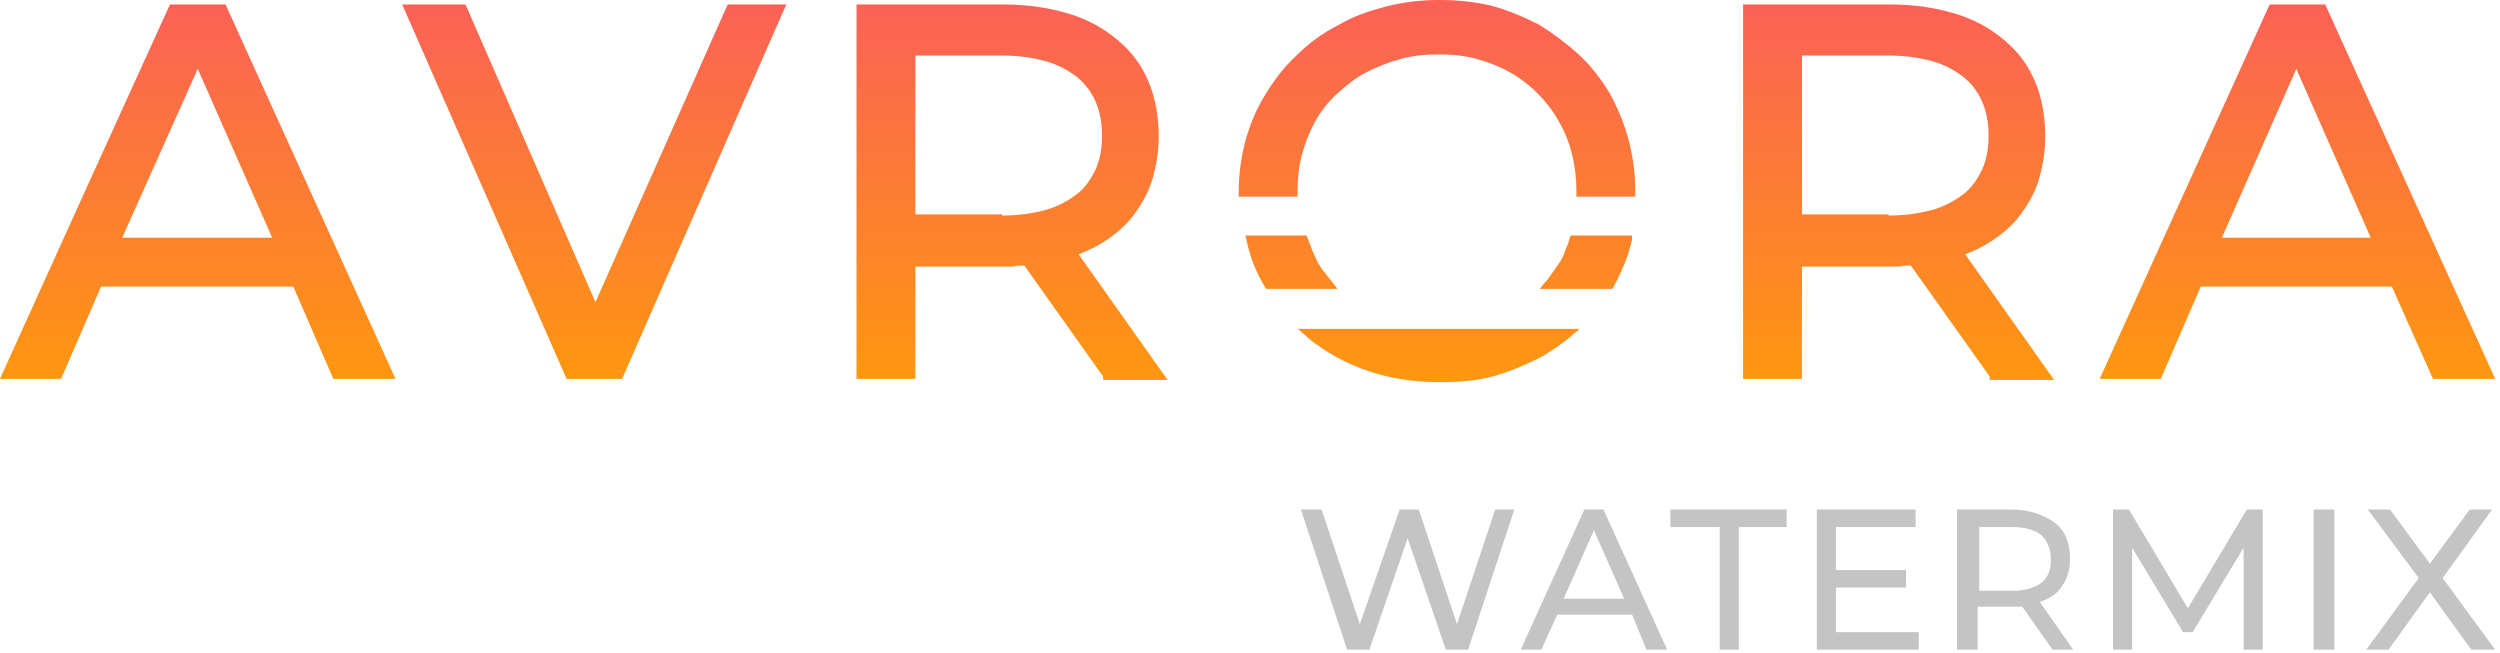 <svg width="157" height="41" viewBox="0 0 157 41" fill="none" xmlns="http://www.w3.org/2000/svg">
<path d="M102.498 38.6H97.798L96.798 40.8H95.498L99.498 32H100.698L104.698 40.8H103.398L102.498 38.6ZM95.098 32L92.198 40.8H90.798L88.398 33.8L85.998 40.8H84.598L81.698 32H82.998L85.398 39.2L87.898 32H89.098L91.498 39.2L93.898 32H95.098ZM155.198 40.8L152.598 37.2L149.998 40.8H148.598L151.898 36.3L148.698 32H150.098L152.598 35.4L155.098 32H156.498L153.398 36.3L156.698 40.8H155.198ZM145.298 32H146.598V40.8H145.298V32ZM140.898 40.8V34.4L137.698 39.7H137.098L133.898 34.4V40.8H132.698V32H133.698L137.398 38.2L141.098 32H142.098V40.8H140.898ZM128.898 40.8L126.998 38.1C126.798 38.1 126.598 38.1 126.398 38.1H124.198V40.8H122.898V32H126.298C127.398 32 128.298 32.3 128.998 32.8C129.698 33.3 129.998 34.1 129.998 35.1C129.998 35.8 129.798 36.4 129.498 36.8C129.198 37.3 128.698 37.6 128.098 37.8L130.198 40.8H128.898ZM126.398 37.1C127.198 37.1 127.798 36.9 128.198 36.6C128.598 36.3 128.798 35.8 128.798 35.1C128.798 34.5 128.598 34 128.198 33.6C127.798 33.3 127.198 33.1 126.398 33.1H124.298V37.1H126.398ZM120.498 39.7V40.8H114.098V32H120.298V33.1H115.298V35.8H119.698V36.9H115.298V39.7H120.498ZM107.898 33.1H104.898V32H112.198V33.1H109.198V40.8H107.998V33.1H107.898ZM101.998 37.6L100.098 33.3L98.198 37.6H101.998Z" fill="#C4C4C4"/>
<path fill-rule="evenodd" clip-rule="evenodd" d="M150.209 18H138.209L135.698 23.791H131.86C135.419 15.977 138.977 8.093 142.535 0.279H146.023C149.581 8.093 153.14 15.977 156.698 23.791H152.791L150.209 18ZM90.488 0H90.349C89.163 0 88.116 0.14 87 0.419C85.954 0.698 84.907 1.047 84 1.605C83.023 2.093 82.186 2.721 81.419 3.488C80.651 4.186 80.023 5.023 79.465 5.93C78.907 6.837 78.488 7.814 78.209 8.86C77.93 9.907 77.791 10.954 77.791 12.07V12.139V12.349H81.488V12.07C81.488 11.233 81.558 10.465 81.767 9.698C81.977 8.93 82.256 8.233 82.605 7.605C82.954 6.977 83.442 6.349 84 5.86C84.558 5.372 85.116 4.884 85.814 4.535C86.512 4.186 87.209 3.907 87.977 3.698C88.744 3.488 89.512 3.419 90.349 3.419C91.186 3.419 91.954 3.488 92.721 3.698C93.488 3.907 94.186 4.186 94.814 4.535C95.442 4.884 96.07 5.372 96.558 5.86C97.046 6.349 97.535 6.977 97.884 7.605C98.651 8.93 99 10.395 99 12.07V12.349H102.698V12.07C102.698 10.954 102.558 9.837 102.279 8.791C102 7.744 101.581 6.767 101.093 5.86C100.535 4.953 99.907 4.116 99.139 3.419C98.372 2.721 97.535 2.093 96.628 1.535C95.651 1.047 94.674 0.628 93.628 0.349C92.721 0.14 91.605 0 90.488 0ZM18.419 18H6.349L3.837 23.791H0C3.558 15.907 7.116 8.093 10.674 0.279H14.163C17.721 8.093 21.279 15.977 24.837 23.791H20.93L18.419 18ZM17.093 14.93L12.419 4.326L7.674 14.93H17.093ZM49.256 0.558L39.07 23.791H35.581L25.256 0.279H29.233L37.395 18.977L45.698 0.279H49.395L49.256 0.558ZM69.279 23.651L64.326 16.674C64.046 16.674 63.837 16.674 63.628 16.744C63.349 16.744 63.139 16.744 63 16.744H57.488V23.791H53.791V0.279H63C64.535 0.279 65.861 0.488 67.046 0.837C68.233 1.186 69.279 1.744 70.186 2.512C71.093 3.279 71.721 4.116 72.139 5.163C72.558 6.14 72.767 7.326 72.767 8.581C72.767 9.488 72.628 10.326 72.419 11.093C72.209 11.861 71.861 12.558 71.372 13.256C70.954 13.884 70.395 14.442 69.698 14.93C69.139 15.349 68.442 15.698 67.744 15.977L73.326 23.86H69.279V23.651ZM62.93 13.535C63.977 13.535 64.884 13.395 65.651 13.186C66.419 12.977 67.046 12.628 67.605 12.209C68.163 11.791 68.512 11.233 68.791 10.674C69.07 10.046 69.209 9.349 69.209 8.512C69.209 6.907 68.651 5.651 67.605 4.814C67.046 4.395 66.419 4.047 65.651 3.837C64.884 3.628 63.977 3.488 62.93 3.488H57.488V13.465H62.93V13.535ZM90.419 24C88.046 24 85.954 23.512 84 22.465C83.651 22.256 83.233 22.047 82.884 21.767C82.535 21.558 82.186 21.279 81.907 21L81.488 20.651H99.209L98.791 21C98.512 21.279 98.163 21.488 97.814 21.767C97.465 21.977 97.116 22.256 96.698 22.465C95.721 22.953 94.744 23.372 93.698 23.651C92.651 23.93 91.535 24 90.419 24ZM79.465 18.07C78.907 17.163 78.488 16.116 78.279 15.07L78.209 14.791H82.046L82.116 14.93C82.186 15.209 82.326 15.419 82.395 15.698C82.535 15.977 82.605 16.186 82.744 16.465C82.884 16.674 83.023 16.953 83.233 17.163C83.372 17.372 83.581 17.581 83.721 17.791L84 18.14H79.535L79.465 18.07ZM102.488 15.07C102.349 15.628 102.209 16.116 102 16.605C101.791 17.093 101.581 17.581 101.302 18.07L101.233 18.14H96.698L96.977 17.791C97.186 17.581 97.326 17.372 97.465 17.163C97.605 16.953 97.814 16.674 97.954 16.465C98.093 16.256 98.233 15.977 98.302 15.698C98.442 15.419 98.512 15.209 98.581 14.93L98.651 14.791H102.488V15.07ZM124.953 23.651L120 16.674C119.721 16.674 119.512 16.674 119.302 16.744C119.023 16.744 118.814 16.744 118.674 16.744H113.163V23.791H109.465V0.279H118.674C120.209 0.279 121.535 0.488 122.721 0.837C123.907 1.186 124.953 1.744 125.86 2.512C126.767 3.279 127.395 4.116 127.814 5.163C128.233 6.14 128.442 7.326 128.442 8.581C128.442 9.488 128.302 10.326 128.093 11.093C127.884 11.861 127.535 12.558 127.047 13.256C126.628 13.884 126.07 14.442 125.372 14.93C124.814 15.349 124.116 15.698 123.419 15.977L129 23.86H124.953V23.651ZM118.605 13.535C119.651 13.535 120.558 13.395 121.326 13.186C122.093 12.977 122.721 12.628 123.279 12.209C123.837 11.791 124.186 11.233 124.465 10.674C124.744 10.046 124.884 9.349 124.884 8.512C124.884 6.907 124.326 5.651 123.279 4.814C122.721 4.395 122.093 4.047 121.326 3.837C120.558 3.628 119.651 3.488 118.605 3.488H113.163V13.465H118.605V13.535ZM148.884 14.93L144.209 4.326L139.535 14.93H148.884Z" fill="url(#paint0_linear)"/>
<defs>
<linearGradient id="paint0_linear" x1="78.349" y1="0" x2="78.349" y2="24.734" gradientUnits="userSpaceOnUse">
<stop stop-color="#FB6157"/>
<stop offset="1" stop-color="#FE990D"/>
</linearGradient>
</defs>
</svg>
